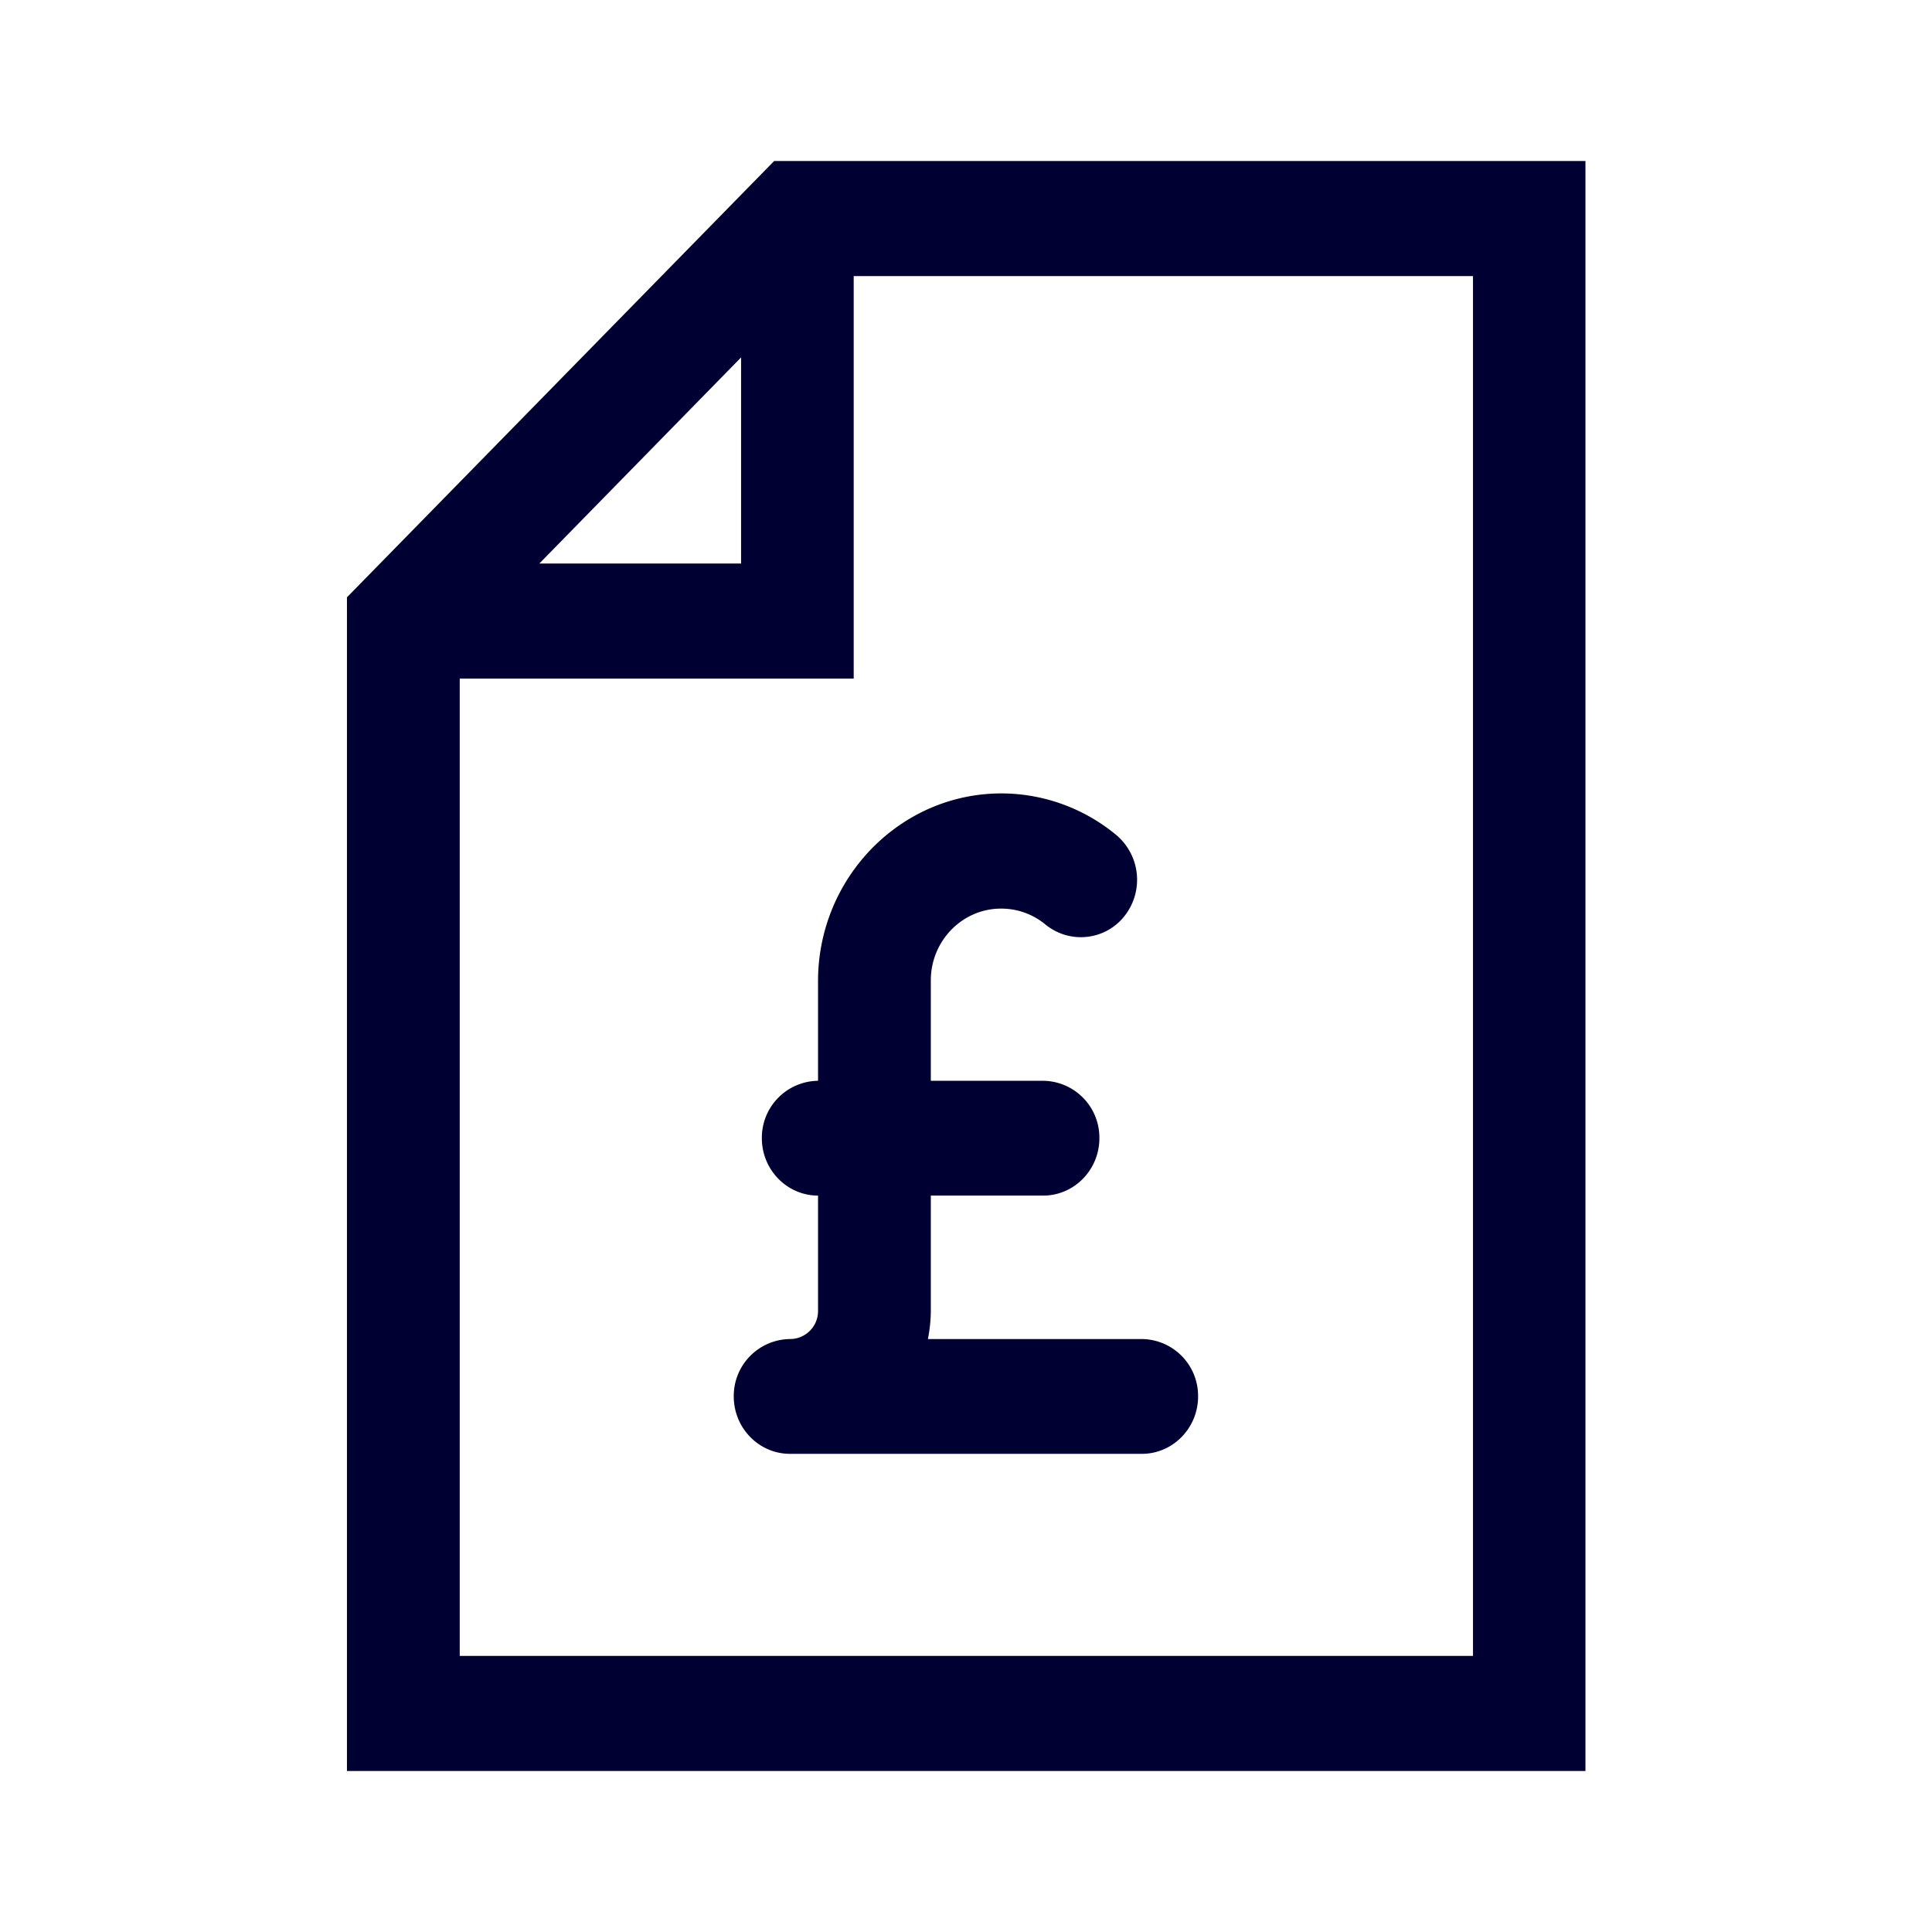 <svg xmlns="http://www.w3.org/2000/svg" width="24" height="24" fill="none"><path fill="#003" d="M4.31 7.42 9.617 2h10.078v20H4.31V7.42ZM9.206 7V4.44L6.7 7h2.506ZM5.71 20.57h12.588V3.43h-7.693v5H5.711v12.14Zm8.157-10.197a2.24 2.24 0 0 0-1.427-.517c-1.253 0-2.273 1.043-2.278 2.322v1.248a.707.707 0 0 0-.698.713c0 .393.313.713.698.713v1.426a.348.348 0 0 1-.349.356.707.707 0 0 0-.698.713c0 .393.313.713.698.713h4.372c.385 0 .698-.32.698-.713a.706.706 0 0 0-.698-.713h-2.658c.022-.114.036-.233.036-.356v-1.426h1.396c.385 0 .698-.32.698-.713a.706.706 0 0 0-.698-.713h-1.396v-1.248c0-.489.39-.891.872-.891.206 0 .394.069.55.196.3.247.744.202.985-.105a.727.727 0 0 0-.103-1.005Z"/></svg>